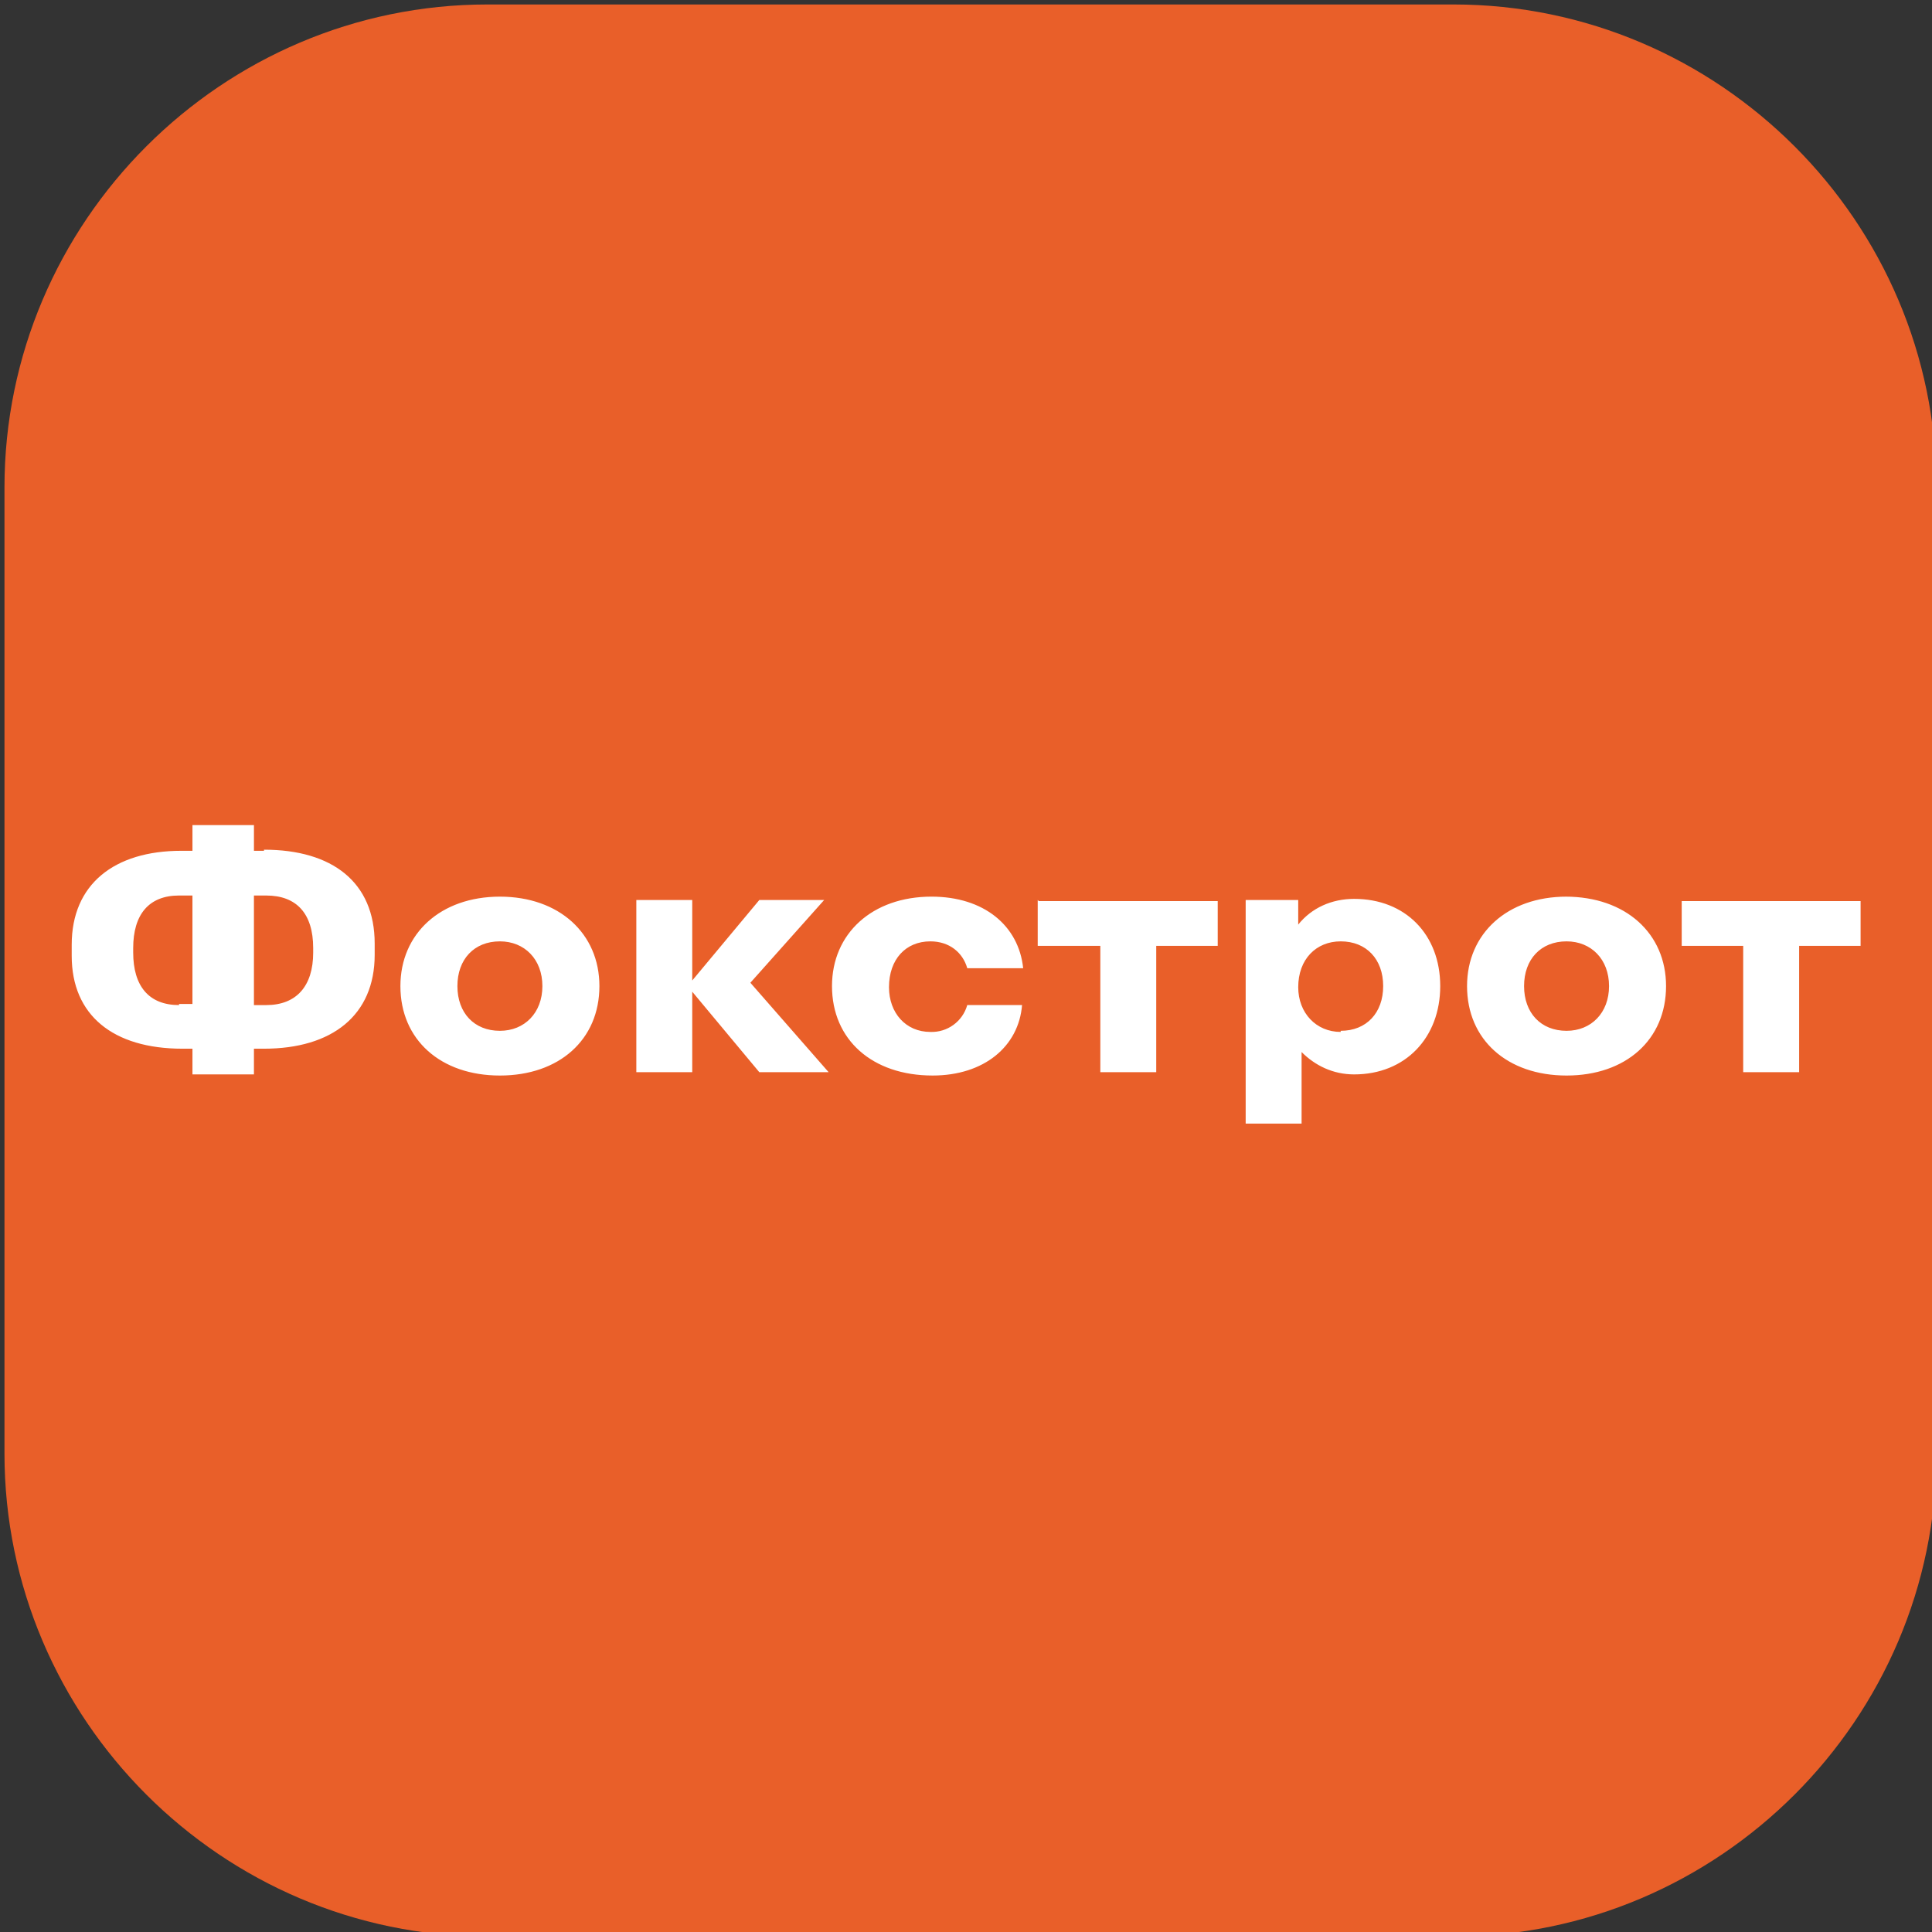 <?xml version="1.0" encoding="utf-8"?>
<!DOCTYPE svg PUBLIC "-//W3C//DTD SVG 1.1//EN" "http://www.w3.org/Graphics/SVG/1.1/DTD/svg11.dtd">
<svg version="1.1" id="Layer_1" xmlns="http://www.w3.org/2000/svg" xmlns:xlink="http://www.w3.org/1999/xlink" x="0px" y="0px" width="216px" height="216px" viewBox="0 0 216 216" enable-background="new 0 0 216 216" xml:space="preserve">
<rect x="0" y="0" width="216" height="216" fill="#333333" stroke="none"/>
<path fill-rule="evenodd" clip-rule="evenodd" fill="#E95F29" d="M54.5,0.5h108.003c29.699,0,53.997,24.3,53.997,54v108.003
	c0,29.699-24.298,53.997-53.997,53.997H54.5c-29.7,0-54-24.298-54-53.997V54.5C0.5,24.8,24.8,0.5,54.5,0.5z"/>
<path fill="#FFFFFF" d="M29.517,95.12h-1.125v-2.875h-6.876v2.875h-1.249c-7.501,0-12.25,3.75-12.25,10.5v1.25
	c0,6.626,4.624,10.376,12.374,10.376h1.125v2.873h6.875v-2.873h1.125c7.624,0,12.374-3.75,12.374-10.5v-1.25
	c0-6.875-4.75-10.5-12.374-10.5V95.12z M20.016,112.369c-3.375,0-5.125-2.123-5.125-5.875v-0.5c0-3.75,1.75-5.875,5.125-5.875h1.499
	v12.126h-1.499V112.369z M35.015,106.496c0,3.75-1.874,5.874-5.25,5.874H28.39v-12.25h1.374c3.375,0,5.25,2,5.25,5.876V106.496z
	 M55.889,100.246c-6.623,0-11.123,4.126-11.123,10c0,6,4.5,10,11.123,10c6.626,0,11.126-4,11.126-10
	C67.015,104.371,62.516,100.246,55.889,100.246 M55.889,115.246c-2.875,0-4.75-2.002-4.75-5c0-3.001,1.875-5.001,4.75-5.001
	c2.751,0,4.751,2,4.751,5.001C60.641,113.244,58.64,115.246,55.889,115.246 M92.142,100.622h-7.25l-7.5,8.999v-8.999h-6.25v19.25
	h6.25v-9l7.5,9h7.75l-8.75-10L92.142,100.622z M104.016,105.245c2.127,0,3.625,1.25,4.125,3h6.25c-0.498-4.749-4.374-8-10.249-8
	c-6.624,0-11.124,4.127-11.124,10c0,6,4.5,10,11.249,10c5.75,0,9.625-3.251,10-7.878h-6.127c-0.517,1.833-2.222,3.075-4.125,3.004
	c-2.75,0-4.625-2.127-4.625-5.001C99.393,107.245,101.266,105.245,104.016,105.245 M116.018,100.622v5.124h7v14.125h6.25v-14.125
	h6.874v-5.001h-20L116.018,100.622z M151.393,100.495c-2.5,0-4.75,1-6.25,2.875v-2.749h-5.875v25h6.251v-8.001
	c1.499,1.5,3.499,2.5,5.875,2.5c5.749,0,9.626-4.124,9.626-9.874C161.019,104.496,157.143,100.495,151.393,100.495 M149.893,115.371
	c-2.75,0-4.75-2.127-4.75-5.001c0-3.126,2-5.125,4.75-5.125c2.875,0,4.748,2,4.748,5.001c0,2.998-1.873,5-4.748,5V115.371z
	 M175.144,100.246c-6.626,0-11.126,4.126-11.126,10c0,6,4.5,10,11.126,10c6.625,0,11.123-4,11.123-10c0-5.875-4.498-10-11.249-10
	H175.144z M175.144,115.246c-2.875,0-4.751-2.002-4.751-5c0-3.001,1.876-5.001,4.751-5.001c2.749,0,4.749,2,4.749,5.001
	C179.893,113.244,177.893,115.246,175.144,115.246 M188.018,100.622v5.124h6.874v14.125h6.253v-14.125h6.872v-5.001h-19.999V100.622
	z"/>
</svg>
